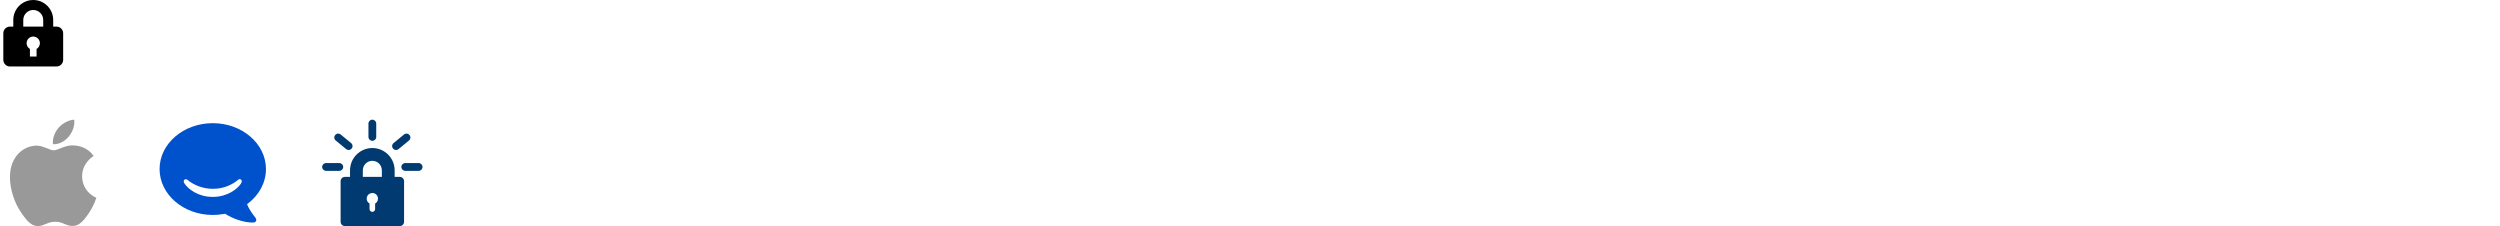 <?xml version="1.0" encoding="utf-8"?>
<!-- Generated by IcoMoon.io -->
<svg version="1.1" xmlns="http://www.w3.org/2000/svg" xmlns:xlink="http://www.w3.org/1999/xlink" width="752" height="68" viewBox="0 0 752 68">
<svg id="icon-lock-closed" width="20" height="20" viewBox="0 0 20 20" x="0" y="0">
<path d="M4 8v-2c0-3.314 2.686-6 6-6s6 2.686 6 6v0 2h1c1.105 0 2 0.895 2 2v0 8c0 1.105-0.895 2-2 2v0h-14c-1.105 0-2-0.895-2-2v0-8c0-1.1 0.9-2 2-2h1zM9 14.73v2.27h2v-2.27c0.602-0.352 1-0.996 1-1.732 0-1.105-0.895-2-2-2s-2 0.895-2 2c0 0.736 0.398 1.38 0.991 1.727l0.009 0.005zM7 6v2h6v-2c0-1.657-1.343-3-3-3s-3 1.343-3 3v0z"></path>
</svg>
<svg id="icon-apple" width="32" height="32" viewBox="0 0 32 32" x="0" y="36">
<path fill="#999" d="M9.437 31.4c-0.631-0.421-1.191-0.937-1.659-1.533-0.511-0.617-0.984-1.267-1.419-1.939-1.021-1.493-1.82-3.127-2.373-4.848-0.667-2.003-0.991-3.92-0.991-5.796 0-2.093 0.453-3.92 1.336-5.453 0.653-1.2 1.627-2.204 2.8-2.909 1.133-0.707 2.453-1.093 3.787-1.12 0.467 0 0.973 0.067 1.507 0.2 0.387 0.107 0.853 0.28 1.427 0.493 0.733 0.28 1.133 0.453 1.267 0.493 0.427 0.16 0.787 0.227 1.067 0.227 0.213 0 0.52-0.067 0.86-0.173 0.193-0.067 0.56-0.187 1.080-0.413 0.515-0.187 0.923-0.347 1.247-0.467 0.493-0.147 0.971-0.28 1.4-0.347 0.52-0.080 1.036-0.107 1.531-0.067 0.947 0.067 1.813 0.267 2.587 0.56 1.36 0.547 2.457 1.4 3.276 2.613-0.347 0.213-0.667 0.461-0.967 0.733-0.649 0.573-1.2 1.253-1.64 2.007-0.573 1.027-0.867 2.187-0.859 3.36 0.020 1.444 0.387 2.713 1.12 3.813 0.516 0.8 1.205 1.485 2.045 2.048 0.413 0.28 0.776 0.473 1.12 0.6-0.16 0.5-0.336 0.987-0.54 1.467-0.463 1.076-1.013 2.107-1.667 3.080-0.576 0.84-1.029 1.467-1.373 1.88-0.536 0.64-1.053 1.12-1.573 1.463-0.573 0.38-1.247 0.581-1.936 0.581-0.467 0.020-0.933-0.040-1.379-0.169-0.387-0.127-0.768-0.269-1.141-0.431-0.391-0.179-0.795-0.331-1.207-0.453-0.507-0.133-1.027-0.197-1.552-0.196-0.533 0-1.053 0.067-1.547 0.193-0.413 0.117-0.813 0.261-1.209 0.433-0.56 0.233-0.927 0.387-1.14 0.453-0.432 0.128-0.875 0.205-1.32 0.233-0.693 0-1.339-0.2-1.964-0.617zM18.576 6.787c-0.907 0.453-1.768 0.645-2.631 0.581-0.133-0.861 0-1.747 0.36-2.716 0.32-0.827 0.747-1.573 1.333-2.24 0.613-0.693 1.347-1.267 2.173-1.68 0.88-0.453 1.72-0.693 2.52-0.733 0.107 0.907 0 1.8-0.333 2.76-0.304 0.853-0.757 1.64-1.333 2.347-0.58 0.693-1.3 1.267-2.089 1.681z"></path>
</svg>
<svg id="icon-hipchat" width="32" height="32" viewBox="0 0 32 32" x="48" y="36">
<path fill="#0052cc" d="M26.315 25.408c0 0 0.137-0.097 0.356-0.264 3.276-2.533 5.329-6.207 5.329-10.292 0-7.62-7.164-13.803-15.996-13.803-8.835 0-16.004 6.183-16.004 13.803 0 7.623 7.161 13.808 15.997 13.808 1.129 0 2.259-0.097 3.365-0.304l0.349-0.060c2.244 1.456 5.519 2.653 8.384 2.653 0.887 0 1.304-0.728 0.736-1.472-0.864-1.060-2.055-2.757-2.517-4.069zM24.365 19.373c-0.955 1.425-3.912 3.852-8.339 3.852h-0.061c-4.437 0-7.391-2.441-8.339-3.852-0.185-0.207-0.315-0.468-0.363-0.756l-0.001-0.009c-0.001-0.015-0.002-0.033-0.002-0.050 0-0.341 0.262-0.622 0.595-0.651l0.002-0c0.011-0.004 0.019-0.004 0.028-0.004 0.156 0.008 0.307 0.057 0.437 0.148 2.073 1.701 4.751 2.735 7.671 2.741h0.001c0.040 0 0.087 0.001 0.134 0.001 2.881 0 5.52-1.038 7.563-2.761l-0.018 0.014c0.109-0.101 0.256-0.163 0.417-0.163 0 0 0.001 0 0.001 0h-0c0.356 0 0.637 0.284 0.644 0.633-0.043 0.328-0.171 0.62-0.36 0.861l0.003-0.004z"></path>
</svg>
<svg id="icon-letsencrypt" width="32" height="32" viewBox="0 0 32 32" x="96" y="36">
<path fill="#003a70" d="M24.263 32h-16.524c-0.707-0.002-1.28-0.575-1.283-1.282v-12.224c0-0.705 0.577-1.283 1.283-1.283h1.552v-1.976c0-3.7 3.011-6.709 6.709-6.709s6.709 3.011 6.709 6.709v1.976h1.552c0.705 0 1.283 0.577 1.283 1.283v12.224c-0.002 0.707-0.574 1.28-1.281 1.283h-0zM16.837 25.237c0.52-0.297 0.865-0.848 0.865-1.48 0-0.938-0.761-1.699-1.699-1.699-0.001 0-0.003 0-0.004 0h0c-0.938 0.001-1.699 0.762-1.699 1.7 0 0.63 0.343 1.181 0.853 1.474l0.008 0.004v1.656c0 0.462 0.375 0.837 0.837 0.837s0.837-0.375 0.837-0.837v0zM13.139 17.211h5.724v-1.976c0-1.577-1.284-2.861-2.861-2.861s-2.861 1.284-2.861 2.861zM6.063 15.389h-3.987c-0.647 0-1.171-0.524-1.171-1.171s0.524-1.171 1.171-1.171h3.987c0.647 0 1.171 0.524 1.171 1.171s-0.524 1.171-1.171 1.171v0zM8.872 9.117c-0.001 0-0.002 0-0.003 0-0.282 0-0.541-0.101-0.742-0.268l0.002 0.002-3.153-2.593c-0.262-0.216-0.427-0.541-0.427-0.905 0-0.647 0.524-1.171 1.171-1.171 0.283 0 0.543 0.101 0.746 0.268l-0.002-0.002 3.153 2.593c0.262 0.216 0.428 0.541 0.428 0.905 0 0.647-0.524 1.171-1.171 1.171-0.001 0-0.002 0-0.003 0h0zM16 6.36c-0.647 0-1.171-0.524-1.171-1.171v0-4.019c0-0.647 0.524-1.171 1.171-1.171s1.171 0.524 1.171 1.171v4.019c0 0.647-0.524 1.171-1.171 1.171v0zM23.128 9.117c-0.002 0-0.003 0-0.005 0-0.646 0-1.169-0.524-1.169-1.169 0-0.364 0.166-0.689 0.427-0.904l0.002-0.002 3.153-2.593c0.201-0.166 0.461-0.267 0.744-0.267 0.647 0 1.171 0.524 1.171 1.171 0 0.363-0.166 0.688-0.425 0.903l-0.002 0.002-3.153 2.593c-0.2 0.165-0.459 0.265-0.741 0.265-0 0-0.001 0-0.002 0h0zM29.924 15.389h-4.025c-0.647 0-1.171-0.524-1.171-1.171s0.524-1.171 1.171-1.171h4.025c0.647 0 1.171 0.524 1.171 1.171s-0.524 1.171-1.171 1.171v0z"></path>
</svg>
</svg>
